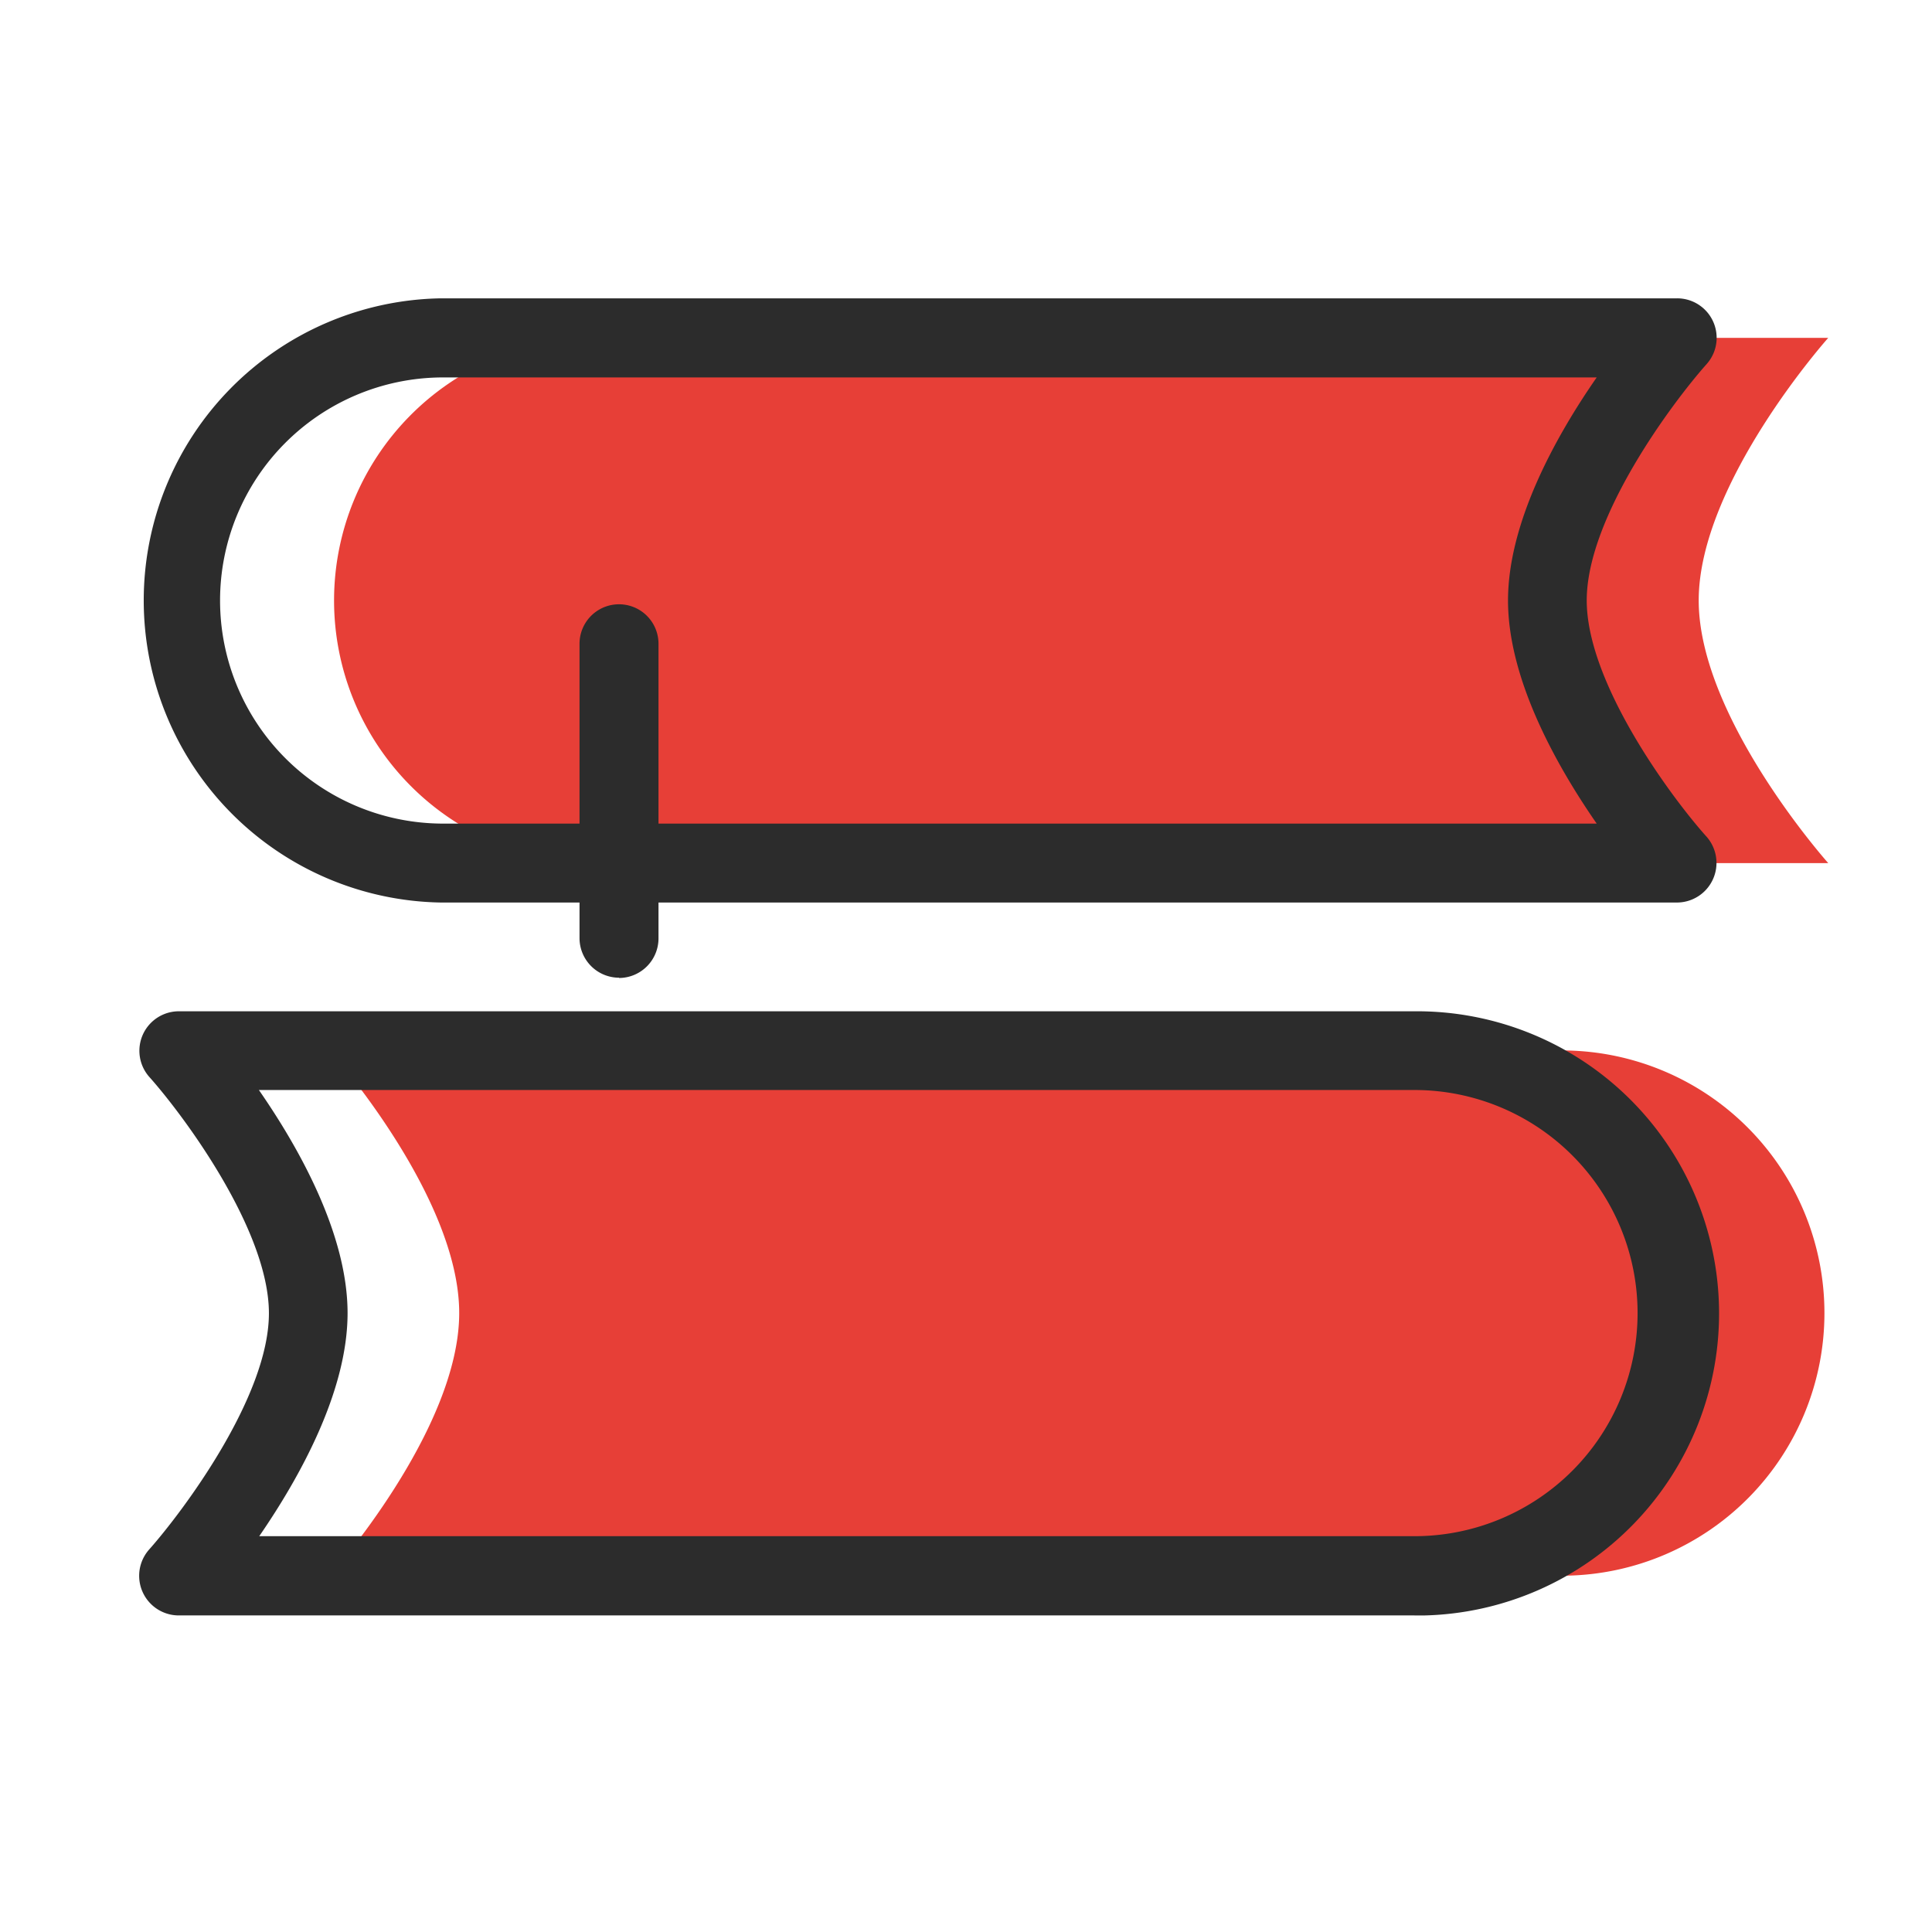 <?xml version="1.0" standalone="no"?><!DOCTYPE svg PUBLIC "-//W3C//DTD SVG 1.1//EN" "http://www.w3.org/Graphics/SVG/1.1/DTD/svg11.dtd"><svg t="1604739184219" class="icon" viewBox="0 0 1024 1024" version="1.1" xmlns="http://www.w3.org/2000/svg" p-id="22544" xmlns:xlink="http://www.w3.org/1999/xlink" width="9" height="9"><defs><style type="text/css"></style></defs><path d="M969 457.46H313.91a139.21 139.21 0 0 1 0-278.38H969S900.35 256 900.35 318.25 969 457.46 969 457.46zM174.74 835.14h655.09a139.2 139.2 0 0 0 0-278.37H174.74s68.65 76.91 68.65 139.17-68.65 139.2-68.65 139.2z" fill="#E73F37" p-id="22545"></path><path d="M888.88 478.36H233.79a160.14 160.14 0 0 1 0-320.24h655.09A20.93 20.93 0 0 1 904.53 193C886.91 212.79 841 273.88 841 318.22s45.74 105.5 63.53 125.26a21 21 0 0 1-15.65 34.88zM233.79 200.05a118.24 118.24 0 0 0 0 236.47h612.49c-21.16-30.52-47-76.37-47-118.23s25.82-87.74 47-118.24z m515.92 656.16H94.62A21 21 0 0 1 79 821.33c17.62-19.83 63.53-80.89 63.53-125.26S96.8 590.57 79.18 570.85A20.93 20.93 0 0 1 94.79 536h654.92a160.14 160.14 0 0 1 4.63 320.24h-4.63z m-612.49-42h612.49a118.24 118.24 0 1 0 0-236.48H137.22c21.17 30.53 47 76.37 47 118.24s-25.82 87.74-46.82 118.24z" fill="#2C2C2C" p-id="22546"></path><path d="M328.09 518.21a21 21 0 0 1-20.93-21v-156a20.93 20.93 0 1 1 41.86 0v156.14a21 21 0 0 1-20.93 21z" fill="#2C2C2C" p-id="22547"></path></svg>